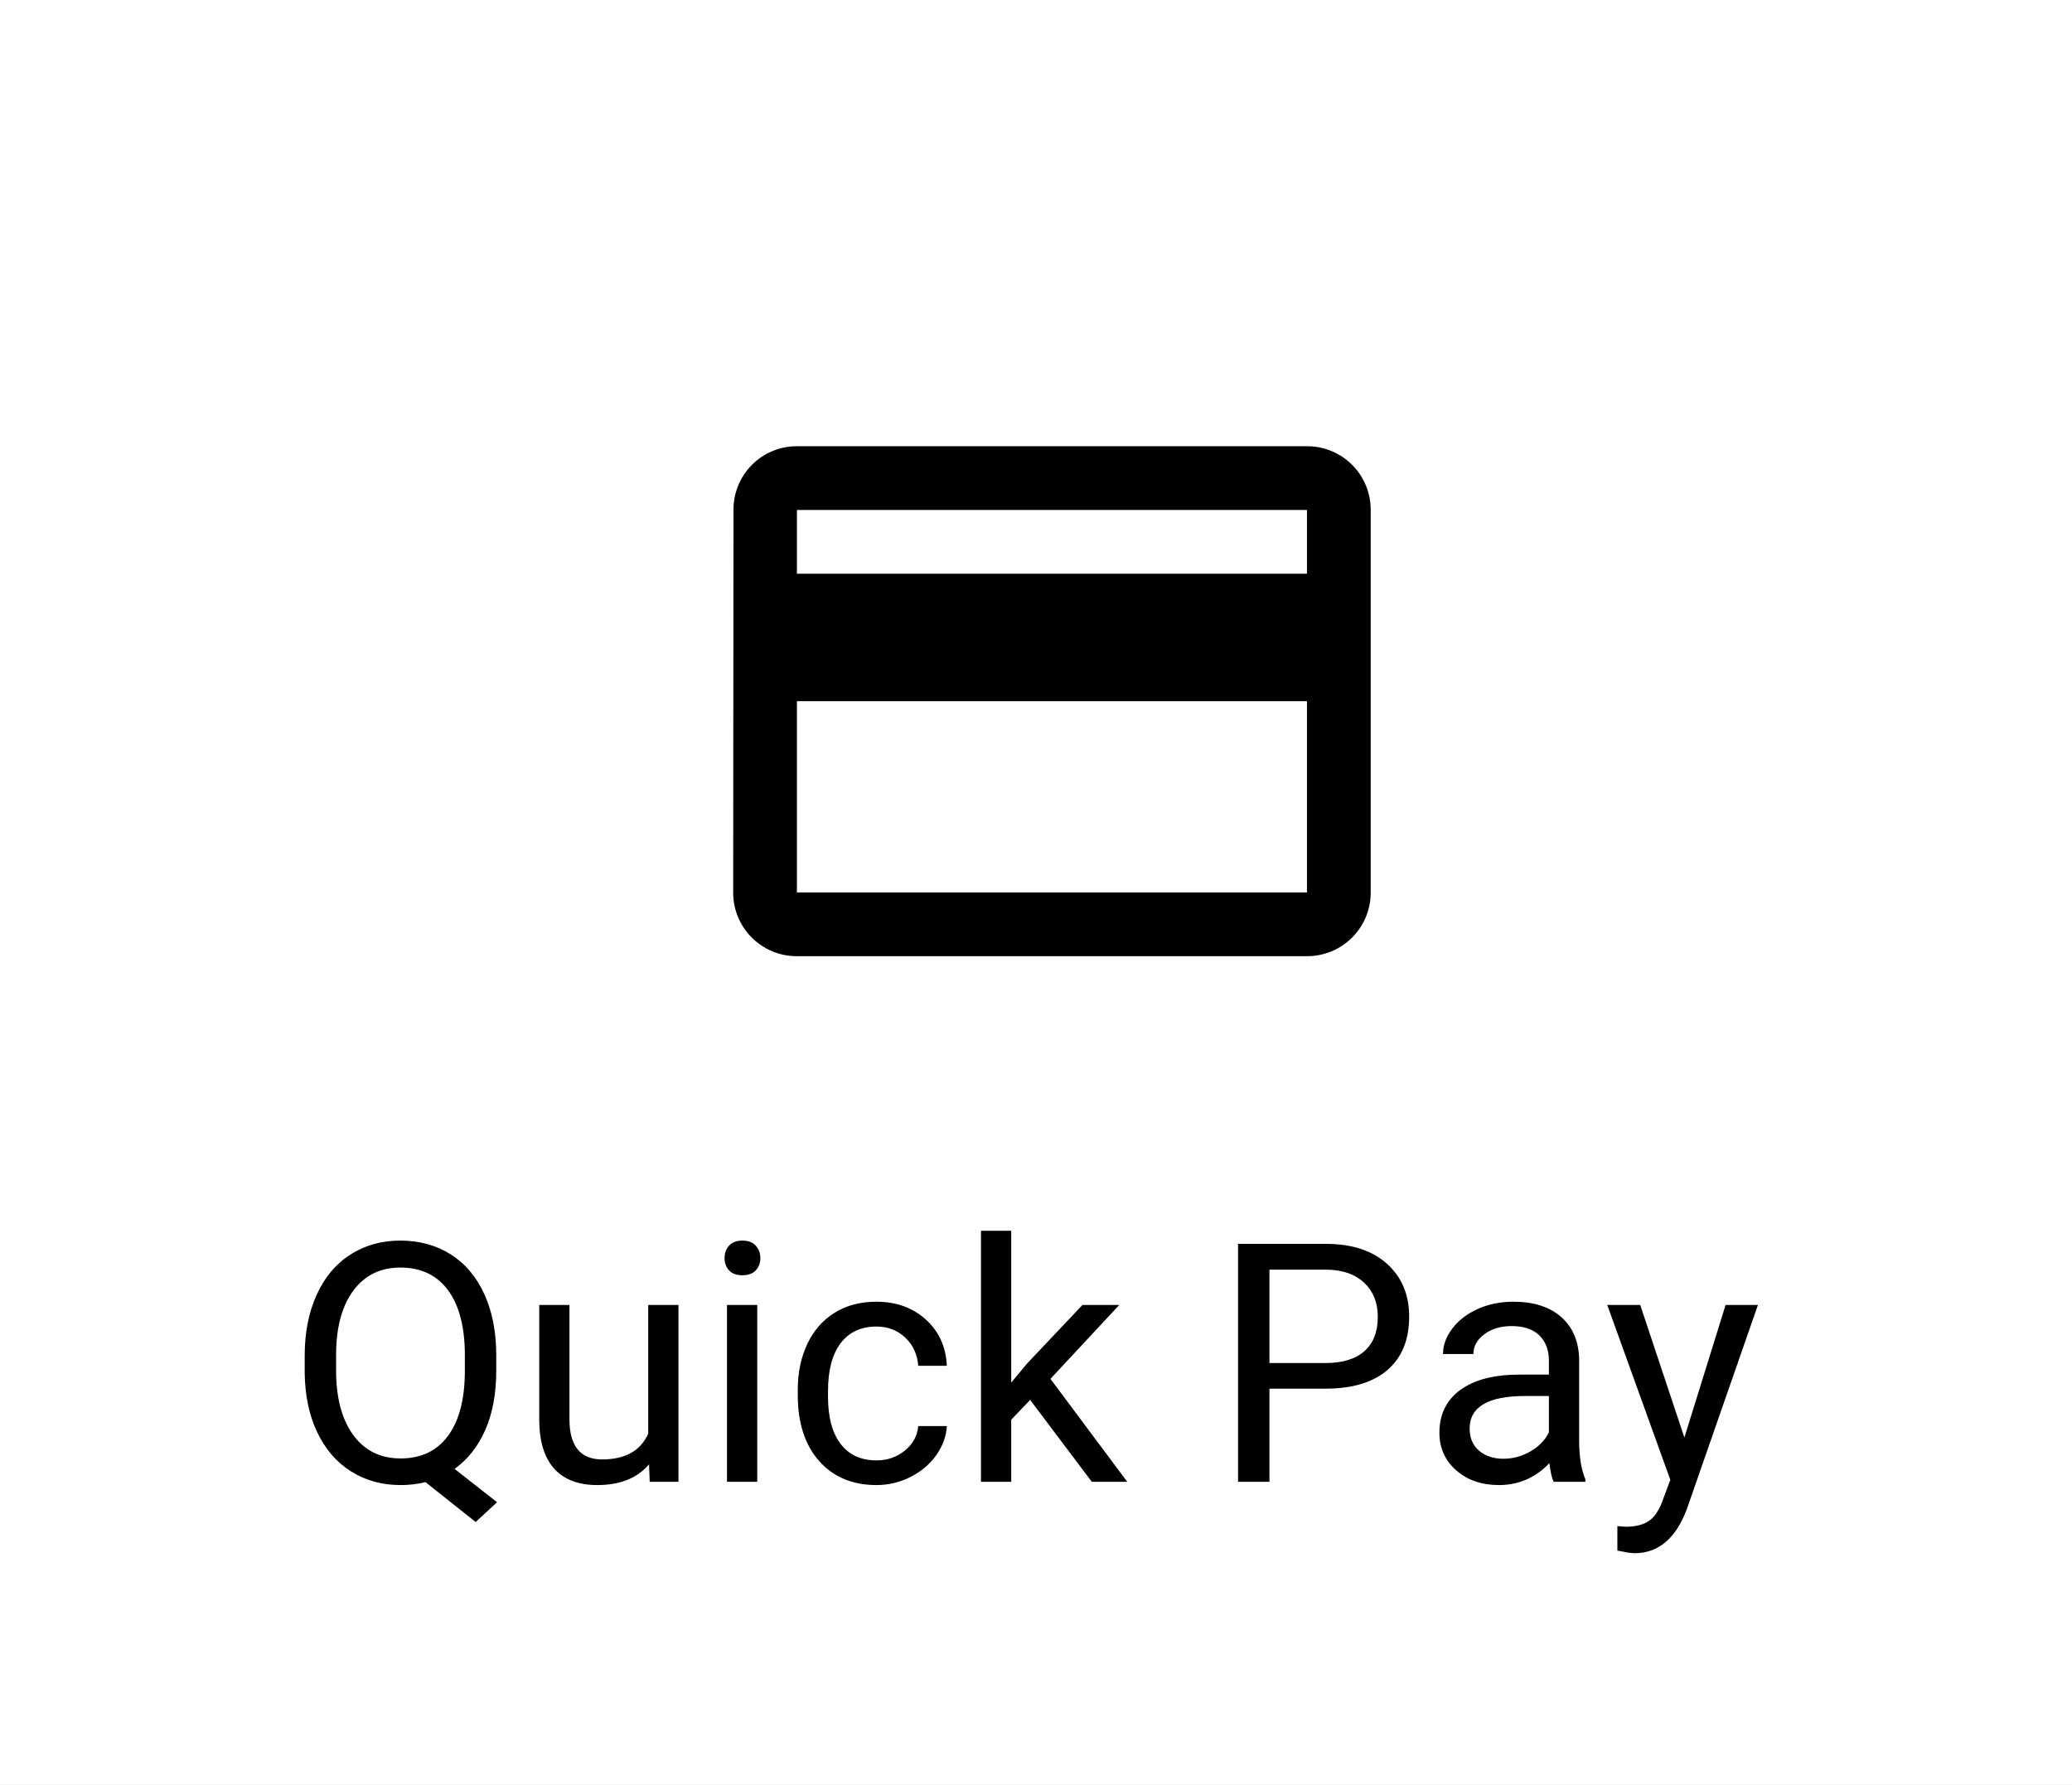 <?xml version="1.0" standalone="no"?><!-- Generator: Gravit.io --><svg xmlns="http://www.w3.org/2000/svg" xmlns:xlink="http://www.w3.org/1999/xlink" style="isolation:isolate" viewBox="0 0 86.667 74.667" width="86.667" height="74.667"><rect x="0" y="0" width="86.667" height="74.667" fill="#808080" stroke="none"/><defs><clipPath id="_clipPath_VYugmqrUboFk4mh1ebZ8cuvknYpNRXML"><rect width="86.667" height="74.667"/></clipPath></defs><g clip-path="url(#_clipPath_VYugmqrUboFk4mh1ebZ8cuvknYpNRXML)"><clipPath id="_clipPath_MPTt6GXMmAcHbI3lKO6MEV1F939OZwJ2"><rect x="0" y="0" width="86.667" height="74.667" transform="matrix(1,0,0,1,0,0)" fill="rgb(255,255,255)"/></clipPath><g clip-path="url(#_clipPath_MPTt6GXMmAcHbI3lKO6MEV1F939OZwJ2)"><g id="Group"><clipPath id="_clipPath_MDRUz4ZRzOUELA0vjTeyAy3Ll0ucln9t"><rect x="0" y="0" width="86.667" height="74.667" transform="matrix(1,0,0,1,0,0)" fill="rgb(255,255,255)"/></clipPath><g clip-path="url(#_clipPath_MDRUz4ZRzOUELA0vjTeyAy3Ll0ucln9t)"><g id="Group"><g id="Group"><rect x="0" y="0" width="86.667" height="74.667" transform="matrix(1,0,0,1,0,0)" fill="rgb(255,255,255)"/><g id="Group"><path d=" M 28 13.333 L 60 13.333 L 60 45.333 L 28 45.333 L 28 13.333 Z " fill="none"/><path d=" M 54.667 18.667 L 33.333 18.667 C 32.627 18.665 31.949 18.945 31.451 19.447 C 30.952 19.948 30.675 20.627 30.68 21.333 L 30.667 37.333 C 30.664 38.041 30.944 38.721 31.445 39.221 C 31.945 39.723 32.625 40.003 33.333 40 L 54.667 40 C 55.375 40.003 56.055 39.723 56.555 39.221 C 57.056 38.721 57.336 38.041 57.333 37.333 L 57.333 21.333 C 57.336 20.625 57.056 19.945 56.555 19.445 C 56.055 18.944 55.375 18.664 54.667 18.667 L 54.667 18.667 Z  M 54.667 37.333 L 33.333 37.333 L 33.333 29.333 L 54.667 29.333 L 54.667 37.333 Z  M 54.667 24 L 33.333 24 L 33.333 21.333 L 54.667 21.333 L 54.667 24 Z " fill="rgb(0,0,0)"/></g></g></g></g></g></g><path d=" M 55.442 58.092 L 53.098 58.092 L 53.098 61.988 L 51.785 61.988 L 51.785 52.035 L 55.456 52.035 L 55.456 52.035 Q 57.09 52.035 58.016 52.869 L 58.016 52.869 L 58.016 52.869 Q 58.942 53.703 58.942 55.077 L 58.942 55.077 L 58.942 55.077 Q 58.942 56.526 58.037 57.309 L 58.037 57.309 L 58.037 57.309 Q 57.131 58.092 55.442 58.092 L 55.442 58.092 Z  M 53.098 53.115 L 53.098 57.019 L 55.456 57.019 L 55.456 57.019 Q 56.509 57.019 57.069 56.523 L 57.069 56.523 L 57.069 56.523 Q 57.63 56.027 57.63 55.091 L 57.63 55.091 L 57.63 55.091 Q 57.63 54.202 57.069 53.669 L 57.069 53.669 L 57.069 53.669 Q 56.509 53.136 55.531 53.115 L 55.531 53.115 L 53.098 53.115 Z  M 66.312 61.988 L 64.985 61.988 L 64.985 61.988 Q 64.876 61.77 64.808 61.209 L 64.808 61.209 L 64.808 61.209 Q 63.926 62.125 62.702 62.125 L 62.702 62.125 L 62.702 62.125 Q 61.608 62.125 60.908 61.506 L 60.908 61.506 L 60.908 61.506 Q 60.207 60.888 60.207 59.938 L 60.207 59.938 L 60.207 59.938 Q 60.207 58.782 61.085 58.143 L 61.085 58.143 L 61.085 58.143 Q 61.964 57.504 63.557 57.504 L 63.557 57.504 L 64.787 57.504 L 64.787 56.923 L 64.787 56.923 Q 64.787 56.26 64.391 55.867 L 64.391 55.867 L 64.391 55.867 Q 63.994 55.474 63.222 55.474 L 63.222 55.474 L 63.222 55.474 Q 62.545 55.474 62.087 55.815 L 62.087 55.815 L 62.087 55.815 Q 61.629 56.157 61.629 56.643 L 61.629 56.643 L 60.357 56.643 L 60.357 56.643 Q 60.357 56.089 60.75 55.573 L 60.75 55.573 L 60.75 55.573 Q 61.144 55.057 61.817 54.756 L 61.817 54.756 L 61.817 54.756 Q 62.49 54.455 63.297 54.455 L 63.297 54.455 L 63.297 54.455 Q 64.575 54.455 65.3 55.094 L 65.3 55.094 L 65.3 55.094 Q 66.024 55.733 66.052 56.854 L 66.052 56.854 L 66.052 60.259 L 66.052 60.259 Q 66.052 61.277 66.312 61.879 L 66.312 61.879 L 66.312 61.988 Z  M 62.887 61.024 L 62.887 61.024 L 62.887 61.024 Q 63.481 61.024 64.015 60.717 L 64.015 60.717 L 64.015 60.717 Q 64.548 60.409 64.787 59.917 L 64.787 59.917 L 64.787 58.399 L 63.796 58.399 L 63.796 58.399 Q 61.472 58.399 61.472 59.76 L 61.472 59.76 L 61.472 59.76 Q 61.472 60.354 61.868 60.689 L 61.868 60.689 L 61.868 60.689 Q 62.265 61.024 62.887 61.024 Z  M 68.608 54.592 L 70.454 60.136 L 72.177 54.592 L 73.53 54.592 L 70.557 63.13 L 70.557 63.13 Q 69.866 64.976 68.362 64.976 L 68.362 64.976 L 68.123 64.955 L 67.651 64.866 L 67.651 63.841 L 67.993 63.868 L 67.993 63.868 Q 68.636 63.868 68.995 63.608 L 68.995 63.608 L 68.995 63.608 Q 69.354 63.349 69.586 62.658 L 69.586 62.658 L 69.866 61.906 L 67.228 54.592 L 68.608 54.592 Z  M 20.757 56.697 L 20.757 57.333 L 20.757 57.333 Q 20.757 58.775 20.299 59.818 L 20.299 59.818 L 20.299 59.818 Q 19.841 60.86 19.014 61.448 L 19.014 61.448 L 20.791 62.843 L 19.896 63.67 L 17.797 62.002 L 17.797 62.002 Q 17.305 62.125 16.758 62.125 L 16.758 62.125 L 16.758 62.125 Q 15.582 62.125 14.673 61.547 L 14.673 61.547 L 14.673 61.547 Q 13.764 60.97 13.261 59.9 L 13.261 59.9 L 13.261 59.9 Q 12.759 58.83 12.745 57.422 L 12.745 57.422 L 12.745 56.704 L 12.745 56.704 Q 12.745 55.269 13.244 54.168 L 13.244 54.168 L 13.244 54.168 Q 13.743 53.067 14.656 52.483 L 14.656 52.483 L 14.656 52.483 Q 15.568 51.898 16.744 51.898 L 16.744 51.898 L 16.744 51.898 Q 17.947 51.898 18.86 52.479 L 18.86 52.479 L 18.86 52.479 Q 19.772 53.061 20.265 54.151 L 20.265 54.151 L 20.265 54.151 Q 20.757 55.241 20.757 56.697 L 20.757 56.697 Z  M 19.444 57.429 L 19.444 56.69 L 19.444 56.69 Q 19.444 54.934 18.744 53.98 L 18.744 53.98 L 18.744 53.98 Q 18.043 53.026 16.744 53.026 L 16.744 53.026 L 16.744 53.026 Q 15.507 53.026 14.792 53.973 L 14.792 53.973 L 14.792 53.973 Q 14.078 54.92 14.058 56.602 L 14.058 56.602 L 14.058 57.333 L 14.058 57.333 Q 14.058 59.042 14.772 60.026 L 14.772 60.026 L 14.772 60.026 Q 15.486 61.011 16.758 61.011 L 16.758 61.011 L 16.758 61.011 Q 18.029 61.011 18.727 60.084 L 18.727 60.084 L 18.727 60.084 Q 19.424 59.158 19.444 57.429 L 19.444 57.429 Z  M 27.176 61.988 L 27.148 61.257 L 27.148 61.257 Q 26.41 62.125 24.981 62.125 L 24.981 62.125 L 24.981 62.125 Q 23.799 62.125 23.18 61.438 L 23.18 61.438 L 23.18 61.438 Q 22.562 60.751 22.555 59.404 L 22.555 59.404 L 22.555 54.592 L 23.819 54.592 L 23.819 59.37 L 23.819 59.37 Q 23.819 61.052 25.187 61.052 L 25.187 61.052 L 25.187 61.052 Q 26.636 61.052 27.114 59.972 L 27.114 59.972 L 27.114 54.592 L 28.379 54.592 L 28.379 61.988 L 27.176 61.988 Z  M 31.674 54.592 L 31.674 61.988 L 30.409 61.988 L 30.409 54.592 L 31.674 54.592 Z  M 30.307 52.63 L 30.307 52.63 L 30.307 52.63 Q 30.307 52.322 30.495 52.11 L 30.495 52.11 L 30.495 52.11 Q 30.683 51.898 31.052 51.898 L 31.052 51.898 L 31.052 51.898 Q 31.421 51.898 31.612 52.11 L 31.612 52.11 L 31.612 52.11 Q 31.804 52.322 31.804 52.63 L 31.804 52.63 L 31.804 52.63 Q 31.804 52.938 31.612 53.143 L 31.612 53.143 L 31.612 53.143 Q 31.421 53.348 31.052 53.348 L 31.052 53.348 L 31.052 53.348 Q 30.683 53.348 30.495 53.143 L 30.495 53.143 L 30.495 53.143 Q 30.307 52.938 30.307 52.63 Z  M 36.664 61.093 L 36.664 61.093 L 36.664 61.093 Q 37.341 61.093 37.847 60.683 L 37.847 60.683 L 37.847 60.683 Q 38.353 60.272 38.407 59.657 L 38.407 59.657 L 39.604 59.657 L 39.604 59.657 Q 39.569 60.293 39.166 60.867 L 39.166 60.867 L 39.166 60.867 Q 38.763 61.441 38.089 61.783 L 38.089 61.783 L 38.089 61.783 Q 37.416 62.125 36.664 62.125 L 36.664 62.125 L 36.664 62.125 Q 35.153 62.125 34.261 61.117 L 34.261 61.117 L 34.261 61.117 Q 33.369 60.108 33.369 58.358 L 33.369 58.358 L 33.369 58.146 L 33.369 58.146 Q 33.369 57.066 33.766 56.226 L 33.766 56.226 L 33.766 56.226 Q 34.162 55.385 34.904 54.92 L 34.904 54.92 L 34.904 54.92 Q 35.646 54.455 36.657 54.455 L 36.657 54.455 L 36.657 54.455 Q 37.901 54.455 38.725 55.2 L 38.725 55.2 L 38.725 55.2 Q 39.549 55.945 39.604 57.135 L 39.604 57.135 L 38.407 57.135 L 38.407 57.135 Q 38.353 56.417 37.864 55.956 L 37.864 55.956 L 37.864 55.956 Q 37.375 55.494 36.657 55.494 L 36.657 55.494 L 36.657 55.494 Q 35.693 55.494 35.164 56.188 L 35.164 56.188 L 35.164 56.188 Q 34.634 56.882 34.634 58.194 L 34.634 58.194 L 34.634 58.434 L 34.634 58.434 Q 34.634 59.712 35.16 60.402 L 35.16 60.402 L 35.16 60.402 Q 35.687 61.093 36.664 61.093 Z  M 45.667 61.988 L 43.09 58.563 L 42.297 59.391 L 42.297 61.988 L 41.032 61.988 L 41.032 51.488 L 42.297 51.488 L 42.297 57.839 L 42.974 57.025 L 45.277 54.592 L 46.815 54.592 L 43.938 57.682 L 47.15 61.988 L 45.667 61.988 Z " fill-rule="evenodd" fill="rgb(0,0,0)"/></g></svg>